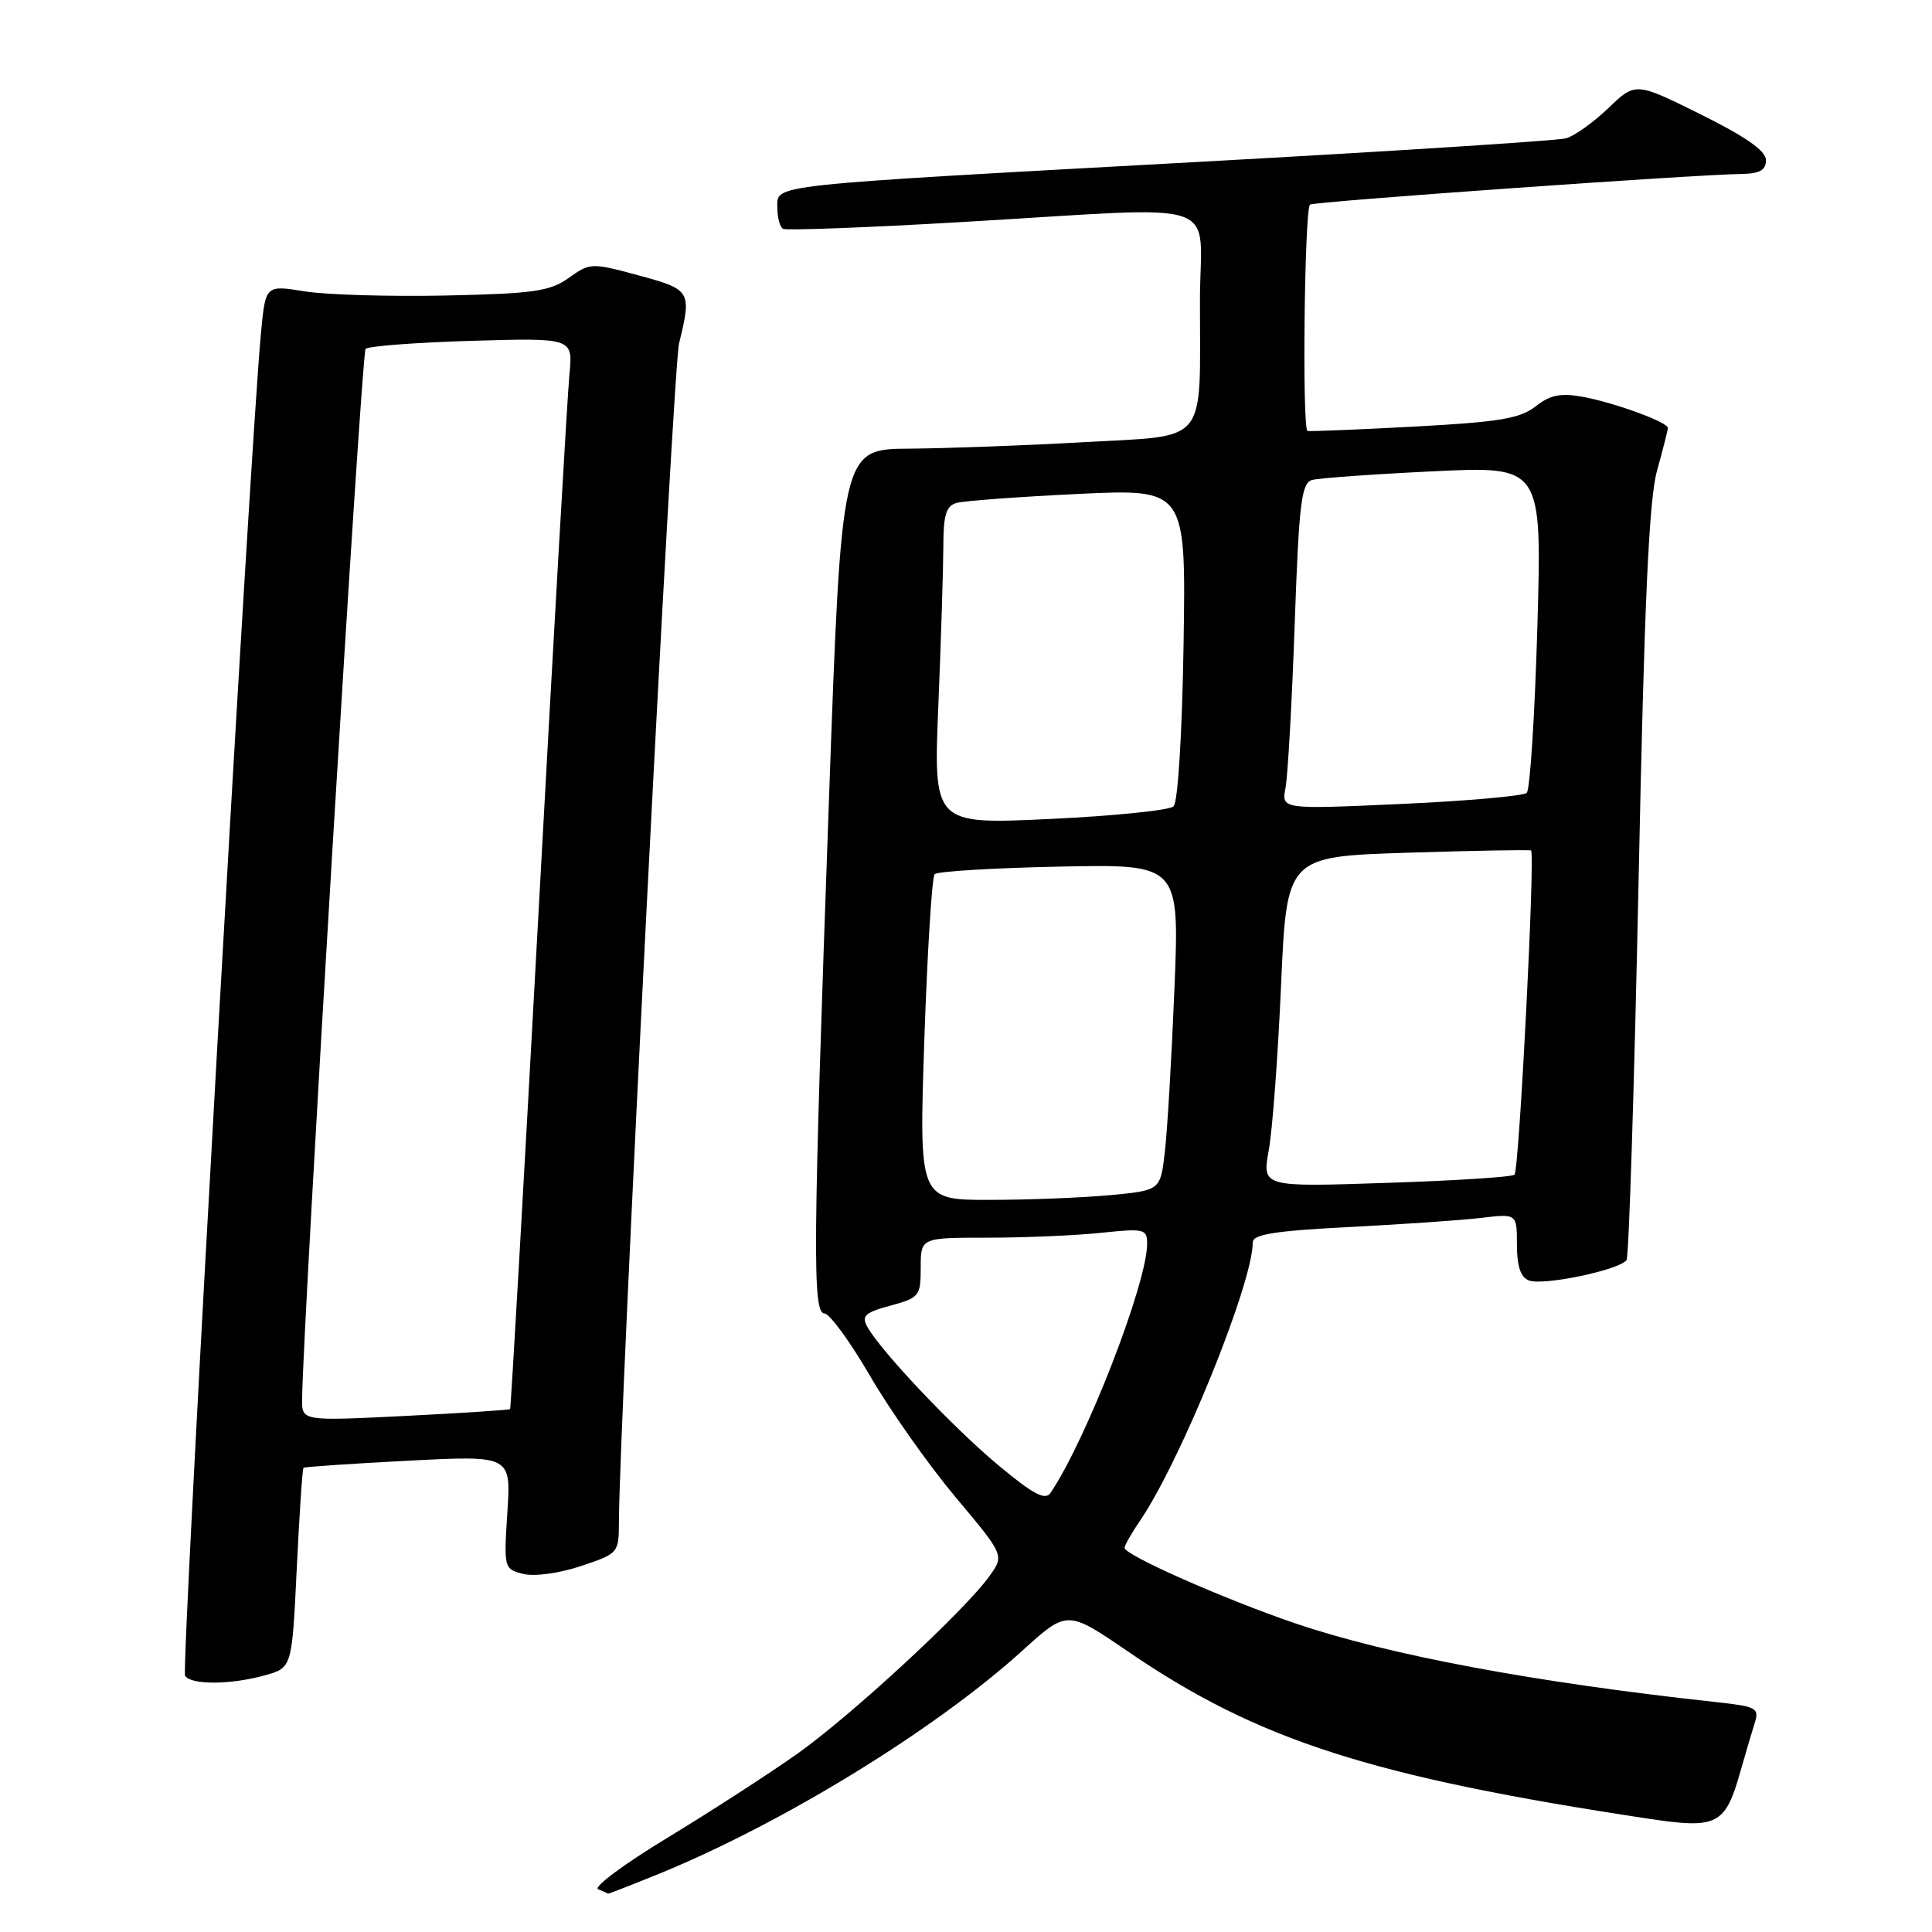 <?xml version="1.0" encoding="UTF-8" standalone="no"?>
<!DOCTYPE svg PUBLIC "-//W3C//DTD SVG 1.1//EN" "http://www.w3.org/Graphics/SVG/1.1/DTD/svg11.dtd" >
<svg xmlns="http://www.w3.org/2000/svg" xmlns:xlink="http://www.w3.org/1999/xlink" version="1.1" viewBox="0 0 256 256">
 <g >
 <path fill="currentColor"
d=" M 87.03 248.41 C 103.54 241.70 123.78 229.30 135.46 218.73 C 141.41 213.33 141.41 213.33 149.46 218.83 C 166.69 230.61 181.69 235.43 218.38 240.98 C 227.55 242.37 228.61 241.83 230.60 234.77 C 231.27 232.42 232.12 229.53 232.50 228.33 C 233.14 226.32 232.77 226.12 227.34 225.53 C 203.23 222.91 183.97 219.30 171.59 215.09 C 162.23 211.90 149.00 206.05 149.01 205.10 C 149.01 204.77 149.93 203.15 151.06 201.50 C 156.47 193.56 166.00 170.04 166.00 164.61 C 166.00 163.56 168.95 163.09 178.75 162.59 C 185.76 162.23 193.64 161.69 196.25 161.38 C 201.00 160.81 201.00 160.81 201.00 164.94 C 201.00 167.78 201.49 169.25 202.59 169.67 C 204.49 170.40 214.73 168.25 215.53 166.95 C 215.84 166.45 216.55 143.87 217.12 116.77 C 217.88 79.69 218.49 66.22 219.57 62.35 C 220.36 59.51 221.00 56.97 221.00 56.70 C 221.00 55.94 213.89 53.34 209.72 52.58 C 206.78 52.05 205.40 52.33 203.47 53.85 C 201.42 55.46 198.64 55.92 187.50 56.52 C 180.08 56.92 173.67 57.18 173.26 57.11 C 172.52 56.99 172.84 27.89 173.58 27.11 C 173.95 26.72 224.37 23.14 230.75 23.05 C 233.18 23.01 234.00 22.55 234.00 21.22 C 234.00 19.99 231.36 18.14 225.36 15.16 C 216.71 10.87 216.71 10.87 213.11 14.33 C 211.12 16.23 208.60 18.03 207.50 18.33 C 206.40 18.64 184.35 20.05 158.50 21.47 C 101.09 24.62 103.00 24.41 103.00 27.50 C 103.00 28.81 103.34 30.08 103.75 30.32 C 104.16 30.56 114.85 30.16 127.50 29.42 C 163.09 27.35 159.00 26.00 159.00 39.87 C 159.00 59.18 160.25 57.65 143.65 58.59 C 135.87 59.03 125.45 59.41 120.50 59.45 C 111.50 59.50 111.50 59.50 109.84 106.00 C 107.71 165.65 107.64 173.99 109.25 174.04 C 109.94 174.07 112.66 177.80 115.30 182.34 C 117.93 186.87 123.01 194.07 126.58 198.34 C 133.08 206.08 133.08 206.08 131.13 208.81 C 127.90 213.36 112.93 227.20 105.71 232.34 C 101.97 234.99 94.21 240.01 88.46 243.50 C 82.71 246.98 78.57 250.06 79.26 250.34 C 79.94 250.62 80.53 250.88 80.58 250.92 C 80.62 250.96 83.52 249.83 87.03 248.41 Z  M 35.10 221.99 C 38.69 220.99 38.69 220.99 39.32 207.85 C 39.67 200.63 40.07 194.61 40.22 194.49 C 40.38 194.36 46.62 193.94 54.10 193.55 C 67.71 192.85 67.71 192.85 67.23 200.38 C 66.75 207.79 66.78 207.91 69.32 208.55 C 70.80 208.92 74.06 208.48 76.95 207.52 C 81.94 205.86 82.00 205.79 82.01 201.67 C 82.04 188.50 89.17 48.83 89.98 45.50 C 91.67 38.56 91.55 38.37 84.62 36.49 C 78.36 34.80 78.18 34.81 75.37 36.82 C 72.88 38.60 70.73 38.91 59.00 39.16 C 51.58 39.31 43.18 39.07 40.34 38.60 C 35.18 37.77 35.18 37.77 34.58 44.13 C 33.13 59.32 23.98 221.17 24.52 222.04 C 25.29 223.28 30.52 223.26 35.10 221.99 Z  M 132.33 194.19 C 126.34 189.21 116.66 178.98 114.91 175.79 C 114.13 174.36 114.63 173.91 117.99 173.00 C 121.81 171.97 122.00 171.74 122.00 167.96 C 122.00 164.00 122.00 164.00 130.85 164.00 C 135.72 164.00 142.47 163.71 145.85 163.36 C 151.63 162.75 152.00 162.84 152.00 164.81 C 152.00 170.03 143.93 190.82 139.19 197.83 C 138.50 198.84 136.90 198.00 132.33 194.19 Z  M 122.48 137.75 C 122.88 126.06 123.49 116.20 123.85 115.83 C 124.21 115.46 131.65 115.01 140.40 114.83 C 156.29 114.50 156.29 114.50 155.62 131.00 C 155.25 140.07 154.68 149.80 154.35 152.62 C 153.76 157.73 153.76 157.73 147.13 158.36 C 143.48 158.70 136.29 158.99 131.13 158.99 C 121.77 159.00 121.77 159.00 122.48 137.75 Z  M 168.12 152.39 C 168.61 149.70 169.34 139.85 169.75 130.50 C 170.50 113.50 170.50 113.50 186.50 112.99 C 195.30 112.71 202.67 112.58 202.87 112.69 C 203.44 113.02 201.30 155.03 200.68 155.65 C 200.38 155.96 192.73 156.45 183.68 156.74 C 167.23 157.29 167.23 157.29 168.12 152.39 Z  M 124.34 93.37 C 124.70 84.64 124.99 75.17 125.00 72.32 C 125.00 68.24 125.37 67.03 126.75 66.64 C 127.71 66.37 134.95 65.83 142.83 65.45 C 157.15 64.77 157.15 64.77 156.83 85.34 C 156.64 97.30 156.08 106.30 155.50 106.85 C 154.95 107.37 147.56 108.12 139.09 108.52 C 123.68 109.24 123.68 109.24 124.34 93.37 Z  M 170.34 104.38 C 170.64 102.79 171.19 93.08 171.55 82.78 C 172.12 66.63 172.44 64.00 173.86 63.60 C 174.76 63.35 181.98 62.83 189.91 62.45 C 204.32 61.76 204.32 61.76 203.71 83.03 C 203.37 94.73 202.74 104.64 202.30 105.06 C 201.86 105.47 194.36 106.14 185.64 106.53 C 169.79 107.25 169.79 107.25 170.34 104.38 Z  M 40.03 185.40 C 40.15 174.98 47.89 46.78 48.44 46.23 C 48.81 45.86 55.15 45.38 62.52 45.16 C 75.93 44.77 75.93 44.77 75.45 49.64 C 75.19 52.31 73.36 84.20 71.38 120.50 C 69.40 156.80 67.70 186.60 67.59 186.71 C 67.49 186.83 61.24 187.24 53.70 187.62 C 40.00 188.30 40.00 188.30 40.03 185.40 Z "/>
</g>
</svg>